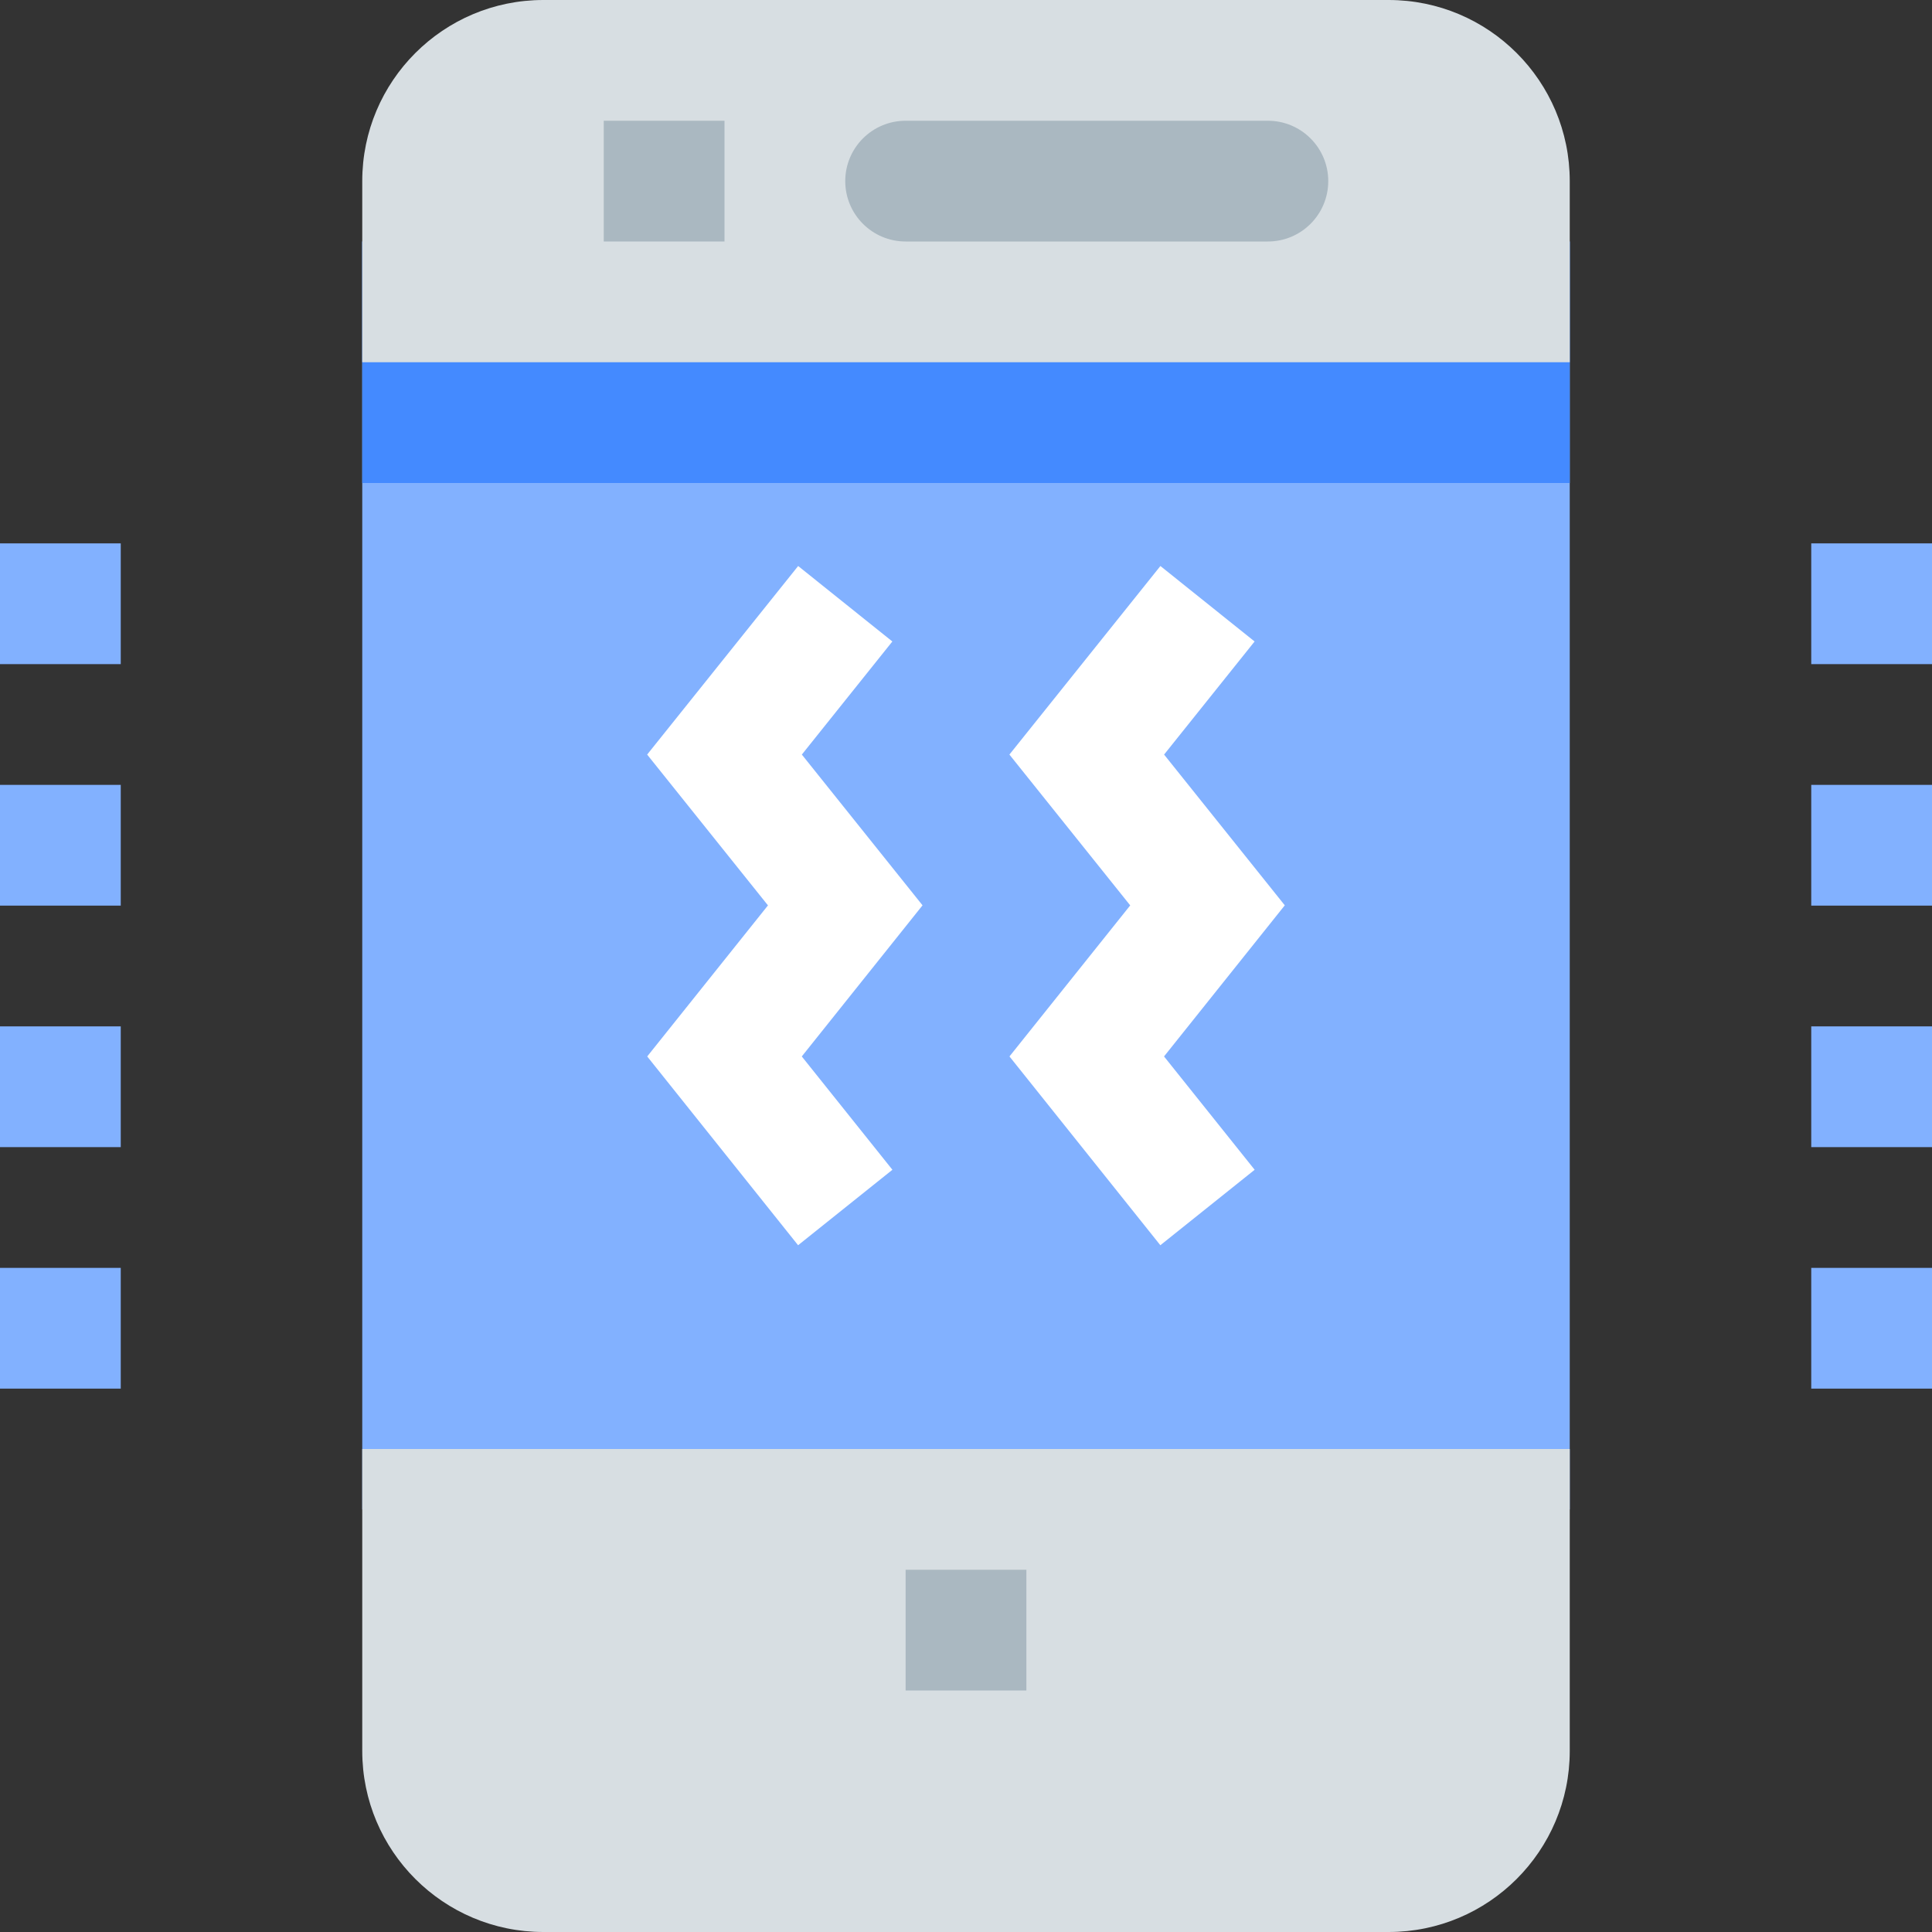 <svg height="512pt" viewBox="0 0 512 512" width="512pt" xmlns="http://www.w3.org/2000/svg"><rect x="0" y="0" width="512" height="512" fill="#333333" stroke="none"/><path d="m96 64h320v336h-320zm0 0" fill="#82b1ff"/><path d="m96 64h320v64h-320zm0 0" fill="#448aff"/><path d="m96 384v80c0 26.508 21.492 48 48 48h224c26.508 0 48-21.492 48-48v-80zm0 0" fill="#d7dee2"/><path d="m416 48c0-26.508-21.492-48-48-48h-224c-26.508 0-48 21.492-48 48v48h320zm0 0" fill="#d7dee2"/><g fill="#aab8c1"><path d="m160 32h32v32h-32zm0 0"/><path d="m240 32h96c8.836 0 16 7.164 16 16s-7.164 16-16 16h-96c-8.836 0-16-7.164-16-16s7.164-16 16-16zm0 0"/><path d="m240 416h32v32h-32zm0 0"/></g><path d="m512 368h-32v-32h32zm0-64h-32v-32h32zm0-64h-32v-32h32zm0-64h-32v-32h32zm0 0" fill="#82b1ff"/><path d="m32 368h-32v-32h32zm0-64h-32v-32h32zm0-64h-32v-32h32zm0-64h-32v-32h32zm0 0" fill="#82b1ff"/><path d="m211.504 330-39.984-50.031 32-40.031-32.016-39.969 40.016-49.969 24.961 20-23.984 29.969 31.984 39.953-32 40.047 24.016 30.031zm0 0" fill="#fff"/><path d="m307.504 330-39.984-50.031 32-40.031-32.016-39.969 40.016-49.969 24.961 20-23.984 29.969 31.984 39.953-32 40.047 24.016 30.031zm0 0" fill="#fff"/></svg>